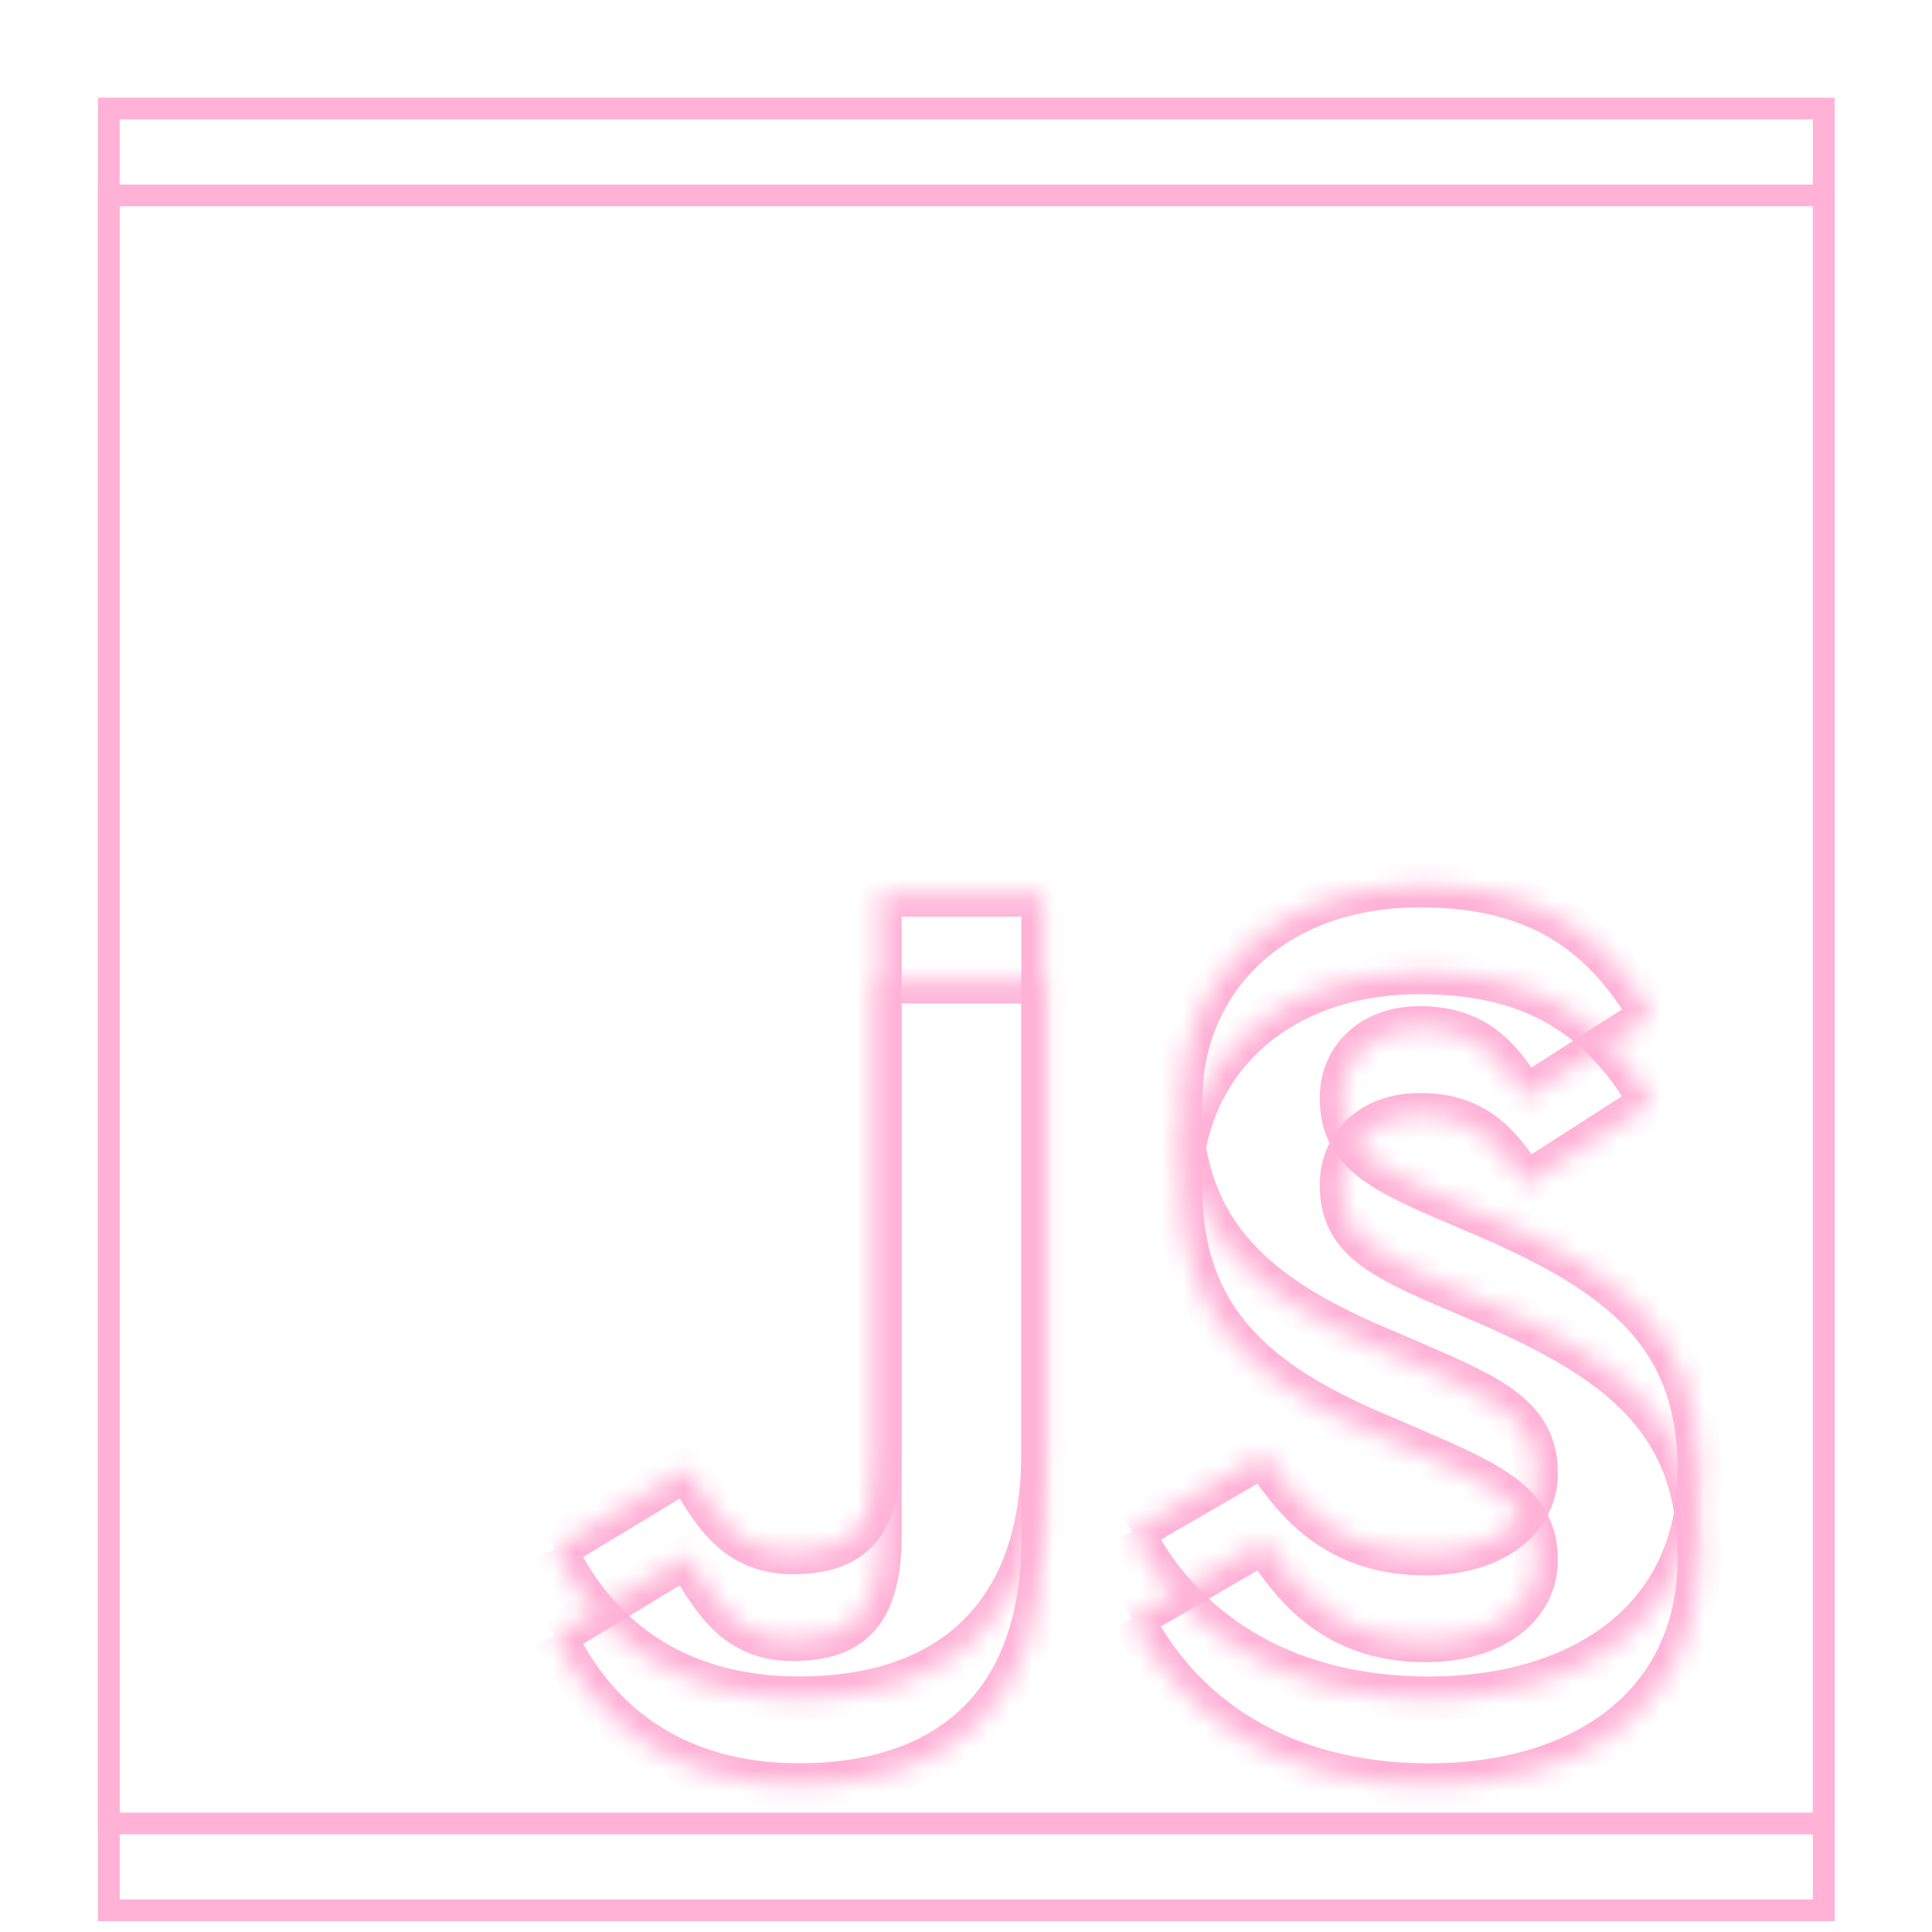 <svg width="89" height="89" viewBox="0 0 89 89" fill="none" xmlns="http://www.w3.org/2000/svg">
<g filter="url(#filter0_f_9223_8279)">
<path d="M5.013 5H84.013V84H5.013V5Z" stroke="#FFB2D6"/>
</g>
<g filter="url(#filter1_f_9223_8279)">
<mask id="path-2-inside-1_9223_8279" fill="white">
<path d="M25.549 71.354L31.671 67.649C32.852 69.743 33.927 71.515 36.504 71.515C38.974 71.515 40.532 70.549 40.532 66.79V41.228H48.05V66.896C48.05 74.683 43.486 78.227 36.826 78.227C30.812 78.227 27.321 75.112 25.549 71.353"/>
</mask>
<path d="M31.671 67.649L32.542 67.158L32.035 66.26L31.153 66.793L31.671 67.649ZM40.532 41.228V40.228H39.532V41.228H40.532ZM48.05 41.228H49.05V40.228H48.05V41.228ZM26.067 72.21L32.189 68.504L31.153 66.793L25.032 70.498L26.067 72.21ZM30.8 68.14C31.379 69.166 32.01 70.267 32.874 71.091C33.787 71.962 34.943 72.515 36.504 72.515V70.515C35.487 70.515 34.818 70.181 34.255 69.644C33.641 69.058 33.145 68.226 32.542 67.158L30.8 68.14ZM36.504 72.515C37.84 72.515 39.18 72.259 40.158 71.262C41.127 70.275 41.532 68.773 41.532 66.79H39.532C39.532 68.566 39.158 69.426 38.731 69.861C38.312 70.288 37.639 70.515 36.504 70.515V72.515ZM41.532 66.79V41.228H39.532V66.79H41.532ZM40.532 42.228H48.05V40.228H40.532V42.228ZM47.05 41.228V66.896H49.05V41.228H47.05ZM47.05 66.896C47.05 70.592 45.972 73.131 44.249 74.754C42.516 76.387 39.988 77.227 36.826 77.227V79.227C40.324 79.227 43.407 78.295 45.621 76.209C47.846 74.113 49.05 70.987 49.05 66.896H47.05ZM36.826 77.227C31.245 77.227 28.081 74.379 26.453 70.927L24.644 71.78C26.561 75.846 30.379 79.227 36.826 79.227V77.227Z" fill="#FFB2D6" mask="url(#path-2-inside-1_9223_8279)"/>
</g>
<g filter="url(#filter2_f_9223_8279)">
<mask id="path-4-inside-2_9223_8279" fill="white">
<path d="M52.13 70.549L58.252 67.005C59.863 69.636 61.958 71.57 65.663 71.57C68.778 71.57 70.764 70.012 70.764 67.864C70.764 65.286 68.724 64.373 65.287 62.87L63.408 62.064C57.984 59.755 54.386 56.855 54.386 50.734C54.386 45.095 58.682 40.799 65.394 40.799C70.174 40.799 73.611 42.464 76.081 46.813L70.227 50.573C68.938 48.264 67.542 47.351 65.394 47.351C63.192 47.351 61.796 48.747 61.796 50.573C61.796 52.828 63.192 53.741 66.414 55.138L68.294 55.943C74.684 58.682 78.282 61.474 78.282 67.757C78.282 74.524 72.966 78.229 65.824 78.229C58.843 78.229 54.332 74.899 52.13 70.549"/>
</mask>
<path d="M58.252 67.005L59.105 66.483L58.595 65.651L57.751 66.139L58.252 67.005ZM65.287 62.87L65.687 61.954L65.681 61.951L65.287 62.87ZM63.408 62.064L63.802 61.145L63.799 61.144L63.408 62.064ZM76.081 46.813L76.621 47.655L77.418 47.143L76.95 46.319L76.081 46.813ZM70.227 50.573L69.354 51.06L69.872 51.989L70.767 51.414L70.227 50.573ZM66.414 55.138L66.016 56.055L66.02 56.057L66.414 55.138ZM68.294 55.943L68.688 55.024L68.687 55.024L68.294 55.943ZM52.632 71.414L58.753 67.87L57.751 66.139L51.629 69.683L52.632 71.414ZM57.399 67.527C58.245 68.908 59.26 70.178 60.608 71.1C61.972 72.032 63.621 72.57 65.663 72.57V70.57C63.999 70.57 62.748 70.14 61.736 69.448C60.708 68.746 59.87 67.733 59.105 66.483L57.399 67.527ZM65.663 72.57C67.377 72.57 68.878 72.142 69.978 71.325C71.097 70.494 71.764 69.279 71.764 67.864H69.764C69.764 68.597 69.438 69.235 68.785 69.719C68.114 70.218 67.064 70.57 65.663 70.57V72.57ZM71.764 67.864C71.764 67.081 71.608 66.379 71.279 65.747C70.953 65.118 70.484 64.611 69.932 64.178C68.87 63.343 67.363 62.687 65.687 61.954L64.886 63.786C66.647 64.557 67.879 65.109 68.697 65.751C69.085 66.055 69.341 66.354 69.504 66.669C69.666 66.979 69.764 67.358 69.764 67.864H71.764ZM65.681 61.951L63.802 61.145L63.013 62.983L64.892 63.789L65.681 61.951ZM63.799 61.144C61.135 60.01 59.041 58.778 57.611 57.165C56.211 55.586 55.386 53.574 55.386 50.734H53.386C53.386 54.015 54.36 56.514 56.114 58.492C57.839 60.437 60.257 61.81 63.016 62.984L63.799 61.144ZM55.386 50.734C55.386 48.178 56.354 45.964 58.054 44.384C59.756 42.801 62.254 41.799 65.394 41.799V39.799C61.822 39.799 58.815 40.945 56.692 42.919C54.565 44.897 53.386 47.65 53.386 50.734H55.386ZM65.394 41.799C67.669 41.799 69.547 42.195 71.126 43.053C72.698 43.908 74.051 45.263 75.211 47.307L76.95 46.319C75.641 44.014 74.04 42.361 72.081 41.296C70.129 40.235 67.899 39.799 65.394 39.799V41.799ZM75.54 45.972L69.687 49.731L70.767 51.414L76.621 47.655L75.54 45.972ZM71.1 50.085C70.412 48.853 69.645 47.9 68.686 47.263C67.71 46.615 66.62 46.351 65.394 46.351V48.351C66.316 48.351 66.999 48.543 67.58 48.929C68.177 49.326 68.753 49.983 69.354 51.06L71.1 50.085ZM65.394 46.351C64.08 46.351 62.926 46.77 62.09 47.543C61.252 48.318 60.796 49.395 60.796 50.573H62.796C62.796 49.925 63.038 49.39 63.448 49.011C63.861 48.629 64.507 48.351 65.394 48.351V46.351ZM60.796 50.573C60.796 51.963 61.25 53.03 62.224 53.917C63.115 54.729 64.421 55.364 66.017 56.055L66.812 54.22C65.186 53.516 64.182 52.995 63.57 52.438C63.04 51.955 62.796 51.438 62.796 50.573H60.796ZM66.02 56.057L67.9 56.862L68.687 55.024L66.808 54.218L66.02 56.057ZM67.9 56.862C71.07 58.221 73.403 59.537 74.952 61.202C76.457 62.82 77.282 64.836 77.282 67.757H79.282C79.282 64.395 78.308 61.873 76.416 59.84C74.569 57.853 71.908 56.404 68.688 55.024L67.9 56.862ZM77.282 67.757C77.282 70.85 76.08 73.175 74.108 74.748C72.108 76.343 69.234 77.229 65.824 77.229V79.229C69.555 79.229 72.91 78.262 75.355 76.312C77.826 74.341 79.282 71.43 79.282 67.757H77.282ZM65.824 77.229C59.208 77.229 55.049 74.101 53.022 70.098L51.238 71.001C53.615 75.697 58.477 79.229 65.824 79.229V77.229Z" fill="#FFB2D6" mask="url(#path-4-inside-2_9223_8279)"/>
</g>
<g filter="url(#filter3_i_9223_8279)">
<path d="M5.013 5H84.013V84H5.013V5Z" stroke="#FFB2D6"/>
</g>
<g filter="url(#filter4_i_9223_8279)">
<mask id="path-7-inside-3_9223_8279" fill="white">
<path d="M25.549 71.354L31.671 67.649C32.852 69.743 33.927 71.515 36.504 71.515C38.974 71.515 40.532 70.549 40.532 66.79V41.228H48.05V66.896C48.05 74.683 43.486 78.227 36.826 78.227C30.812 78.227 27.321 75.112 25.549 71.353"/>
</mask>
<path d="M31.671 67.649L32.542 67.158L32.035 66.26L31.153 66.793L31.671 67.649ZM40.532 41.228V40.228H39.532V41.228H40.532ZM48.05 41.228H49.05V40.228H48.05V41.228ZM26.067 72.21L32.189 68.504L31.153 66.793L25.032 70.498L26.067 72.21ZM30.8 68.14C31.379 69.166 32.01 70.267 32.874 71.091C33.787 71.962 34.943 72.515 36.504 72.515V70.515C35.487 70.515 34.818 70.181 34.255 69.644C33.641 69.058 33.145 68.226 32.542 67.158L30.8 68.14ZM36.504 72.515C37.84 72.515 39.18 72.259 40.158 71.262C41.127 70.275 41.532 68.773 41.532 66.79H39.532C39.532 68.566 39.158 69.426 38.731 69.861C38.312 70.288 37.639 70.515 36.504 70.515V72.515ZM41.532 66.79V41.228H39.532V66.79H41.532ZM40.532 42.228H48.05V40.228H40.532V42.228ZM47.05 41.228V66.896H49.05V41.228H47.05ZM47.05 66.896C47.05 70.592 45.972 73.131 44.249 74.754C42.516 76.387 39.988 77.227 36.826 77.227V79.227C40.324 79.227 43.407 78.295 45.621 76.209C47.846 74.113 49.05 70.987 49.05 66.896H47.05ZM36.826 77.227C31.245 77.227 28.081 74.379 26.453 70.927L24.644 71.78C26.561 75.846 30.379 79.227 36.826 79.227V77.227Z" fill="#FFB2D6" mask="url(#path-7-inside-3_9223_8279)"/>
</g>
<g filter="url(#filter5_i_9223_8279)">
<mask id="path-9-inside-4_9223_8279" fill="white">
<path d="M52.13 70.549L58.252 67.005C59.863 69.636 61.958 71.57 65.663 71.57C68.778 71.57 70.764 70.012 70.764 67.864C70.764 65.286 68.724 64.373 65.287 62.87L63.408 62.064C57.984 59.755 54.386 56.855 54.386 50.734C54.386 45.095 58.682 40.799 65.394 40.799C70.174 40.799 73.611 42.464 76.081 46.813L70.227 50.573C68.938 48.264 67.542 47.351 65.394 47.351C63.192 47.351 61.796 48.747 61.796 50.573C61.796 52.828 63.192 53.741 66.414 55.138L68.294 55.943C74.684 58.682 78.282 61.474 78.282 67.757C78.282 74.524 72.966 78.229 65.824 78.229C58.843 78.229 54.332 74.899 52.13 70.549"/>
</mask>
<path d="M58.252 67.005L59.105 66.483L58.595 65.651L57.751 66.139L58.252 67.005ZM65.287 62.87L65.687 61.954L65.681 61.951L65.287 62.87ZM63.408 62.064L63.802 61.145L63.799 61.144L63.408 62.064ZM76.081 46.813L76.621 47.655L77.418 47.143L76.95 46.319L76.081 46.813ZM70.227 50.573L69.354 51.06L69.872 51.989L70.767 51.414L70.227 50.573ZM66.414 55.138L66.016 56.055L66.02 56.057L66.414 55.138ZM68.294 55.943L68.688 55.024L68.687 55.024L68.294 55.943ZM52.632 71.414L58.753 67.87L57.751 66.139L51.629 69.683L52.632 71.414ZM57.399 67.527C58.245 68.908 59.26 70.178 60.608 71.1C61.972 72.032 63.621 72.57 65.663 72.57V70.57C63.999 70.57 62.748 70.14 61.736 69.448C60.708 68.746 59.87 67.733 59.105 66.483L57.399 67.527ZM65.663 72.57C67.377 72.57 68.878 72.142 69.978 71.325C71.097 70.494 71.764 69.279 71.764 67.864H69.764C69.764 68.597 69.438 69.235 68.785 69.719C68.114 70.218 67.064 70.57 65.663 70.57V72.57ZM71.764 67.864C71.764 67.081 71.608 66.379 71.279 65.747C70.953 65.118 70.484 64.611 69.932 64.178C68.87 63.343 67.363 62.687 65.687 61.954L64.886 63.786C66.647 64.557 67.879 65.109 68.697 65.751C69.085 66.055 69.341 66.354 69.504 66.669C69.666 66.979 69.764 67.358 69.764 67.864H71.764ZM65.681 61.951L63.802 61.145L63.013 62.983L64.892 63.789L65.681 61.951ZM63.799 61.144C61.135 60.01 59.041 58.778 57.611 57.165C56.211 55.586 55.386 53.574 55.386 50.734H53.386C53.386 54.015 54.36 56.514 56.114 58.492C57.839 60.437 60.257 61.81 63.016 62.984L63.799 61.144ZM55.386 50.734C55.386 48.178 56.354 45.964 58.054 44.384C59.756 42.801 62.254 41.799 65.394 41.799V39.799C61.822 39.799 58.815 40.945 56.692 42.919C54.565 44.897 53.386 47.65 53.386 50.734H55.386ZM65.394 41.799C67.669 41.799 69.547 42.195 71.126 43.053C72.698 43.908 74.051 45.263 75.211 47.307L76.95 46.319C75.641 44.014 74.04 42.361 72.081 41.296C70.129 40.235 67.899 39.799 65.394 39.799V41.799ZM75.54 45.972L69.687 49.731L70.767 51.414L76.621 47.655L75.54 45.972ZM71.1 50.085C70.412 48.853 69.645 47.9 68.686 47.263C67.71 46.615 66.62 46.351 65.394 46.351V48.351C66.316 48.351 66.999 48.543 67.58 48.929C68.177 49.326 68.753 49.983 69.354 51.06L71.1 50.085ZM65.394 46.351C64.08 46.351 62.926 46.77 62.09 47.543C61.252 48.318 60.796 49.395 60.796 50.573H62.796C62.796 49.925 63.038 49.39 63.448 49.011C63.861 48.629 64.507 48.351 65.394 48.351V46.351ZM60.796 50.573C60.796 51.963 61.25 53.03 62.224 53.917C63.115 54.729 64.421 55.364 66.017 56.055L66.812 54.22C65.186 53.516 64.182 52.995 63.57 52.438C63.04 51.955 62.796 51.438 62.796 50.573H60.796ZM66.02 56.057L67.9 56.862L68.687 55.024L66.808 54.218L66.02 56.057ZM67.9 56.862C71.07 58.221 73.403 59.537 74.952 61.202C76.457 62.82 77.282 64.836 77.282 67.757H79.282C79.282 64.395 78.308 61.873 76.416 59.84C74.569 57.853 71.908 56.404 68.688 55.024L67.9 56.862ZM77.282 67.757C77.282 70.85 76.08 73.175 74.108 74.748C72.108 76.343 69.234 77.229 65.824 77.229V79.229C69.555 79.229 72.91 78.262 75.355 76.312C77.826 74.341 79.282 71.43 79.282 67.757H77.282ZM65.824 77.229C59.208 77.229 55.049 74.101 53.022 70.098L51.238 71.001C53.615 75.697 58.477 79.229 65.824 79.229V77.229Z" fill="#FFB2D6" mask="url(#path-9-inside-4_9223_8279)"/>
</g>
<defs>
<filter id="filter0_f_9223_8279" x="0.513" y="0.5" width="88" height="88" filterUnits="userSpaceOnUse" color-interpolation-filters="sRGB">
<feFlood flood-opacity="0" result="BackgroundImageFix"/>
<feBlend mode="normal" in="SourceGraphic" in2="BackgroundImageFix" result="shape"/>
<feGaussianBlur stdDeviation="2" result="effect1_foregroundBlur_9223_8279"/>
</filter>
<filter id="filter1_f_9223_8279" x="21.549" y="37.228" width="30.501" height="44.999" filterUnits="userSpaceOnUse" color-interpolation-filters="sRGB">
<feFlood flood-opacity="0" result="BackgroundImageFix"/>
<feBlend mode="normal" in="SourceGraphic" in2="BackgroundImageFix" result="shape"/>
<feGaussianBlur stdDeviation="2" result="effect1_foregroundBlur_9223_8279"/>
</filter>
<filter id="filter2_f_9223_8279" x="48.13" y="36.799" width="34.152" height="45.43" filterUnits="userSpaceOnUse" color-interpolation-filters="sRGB">
<feFlood flood-opacity="0" result="BackgroundImageFix"/>
<feBlend mode="normal" in="SourceGraphic" in2="BackgroundImageFix" result="shape"/>
<feGaussianBlur stdDeviation="2" result="effect1_foregroundBlur_9223_8279"/>
</filter>
<filter id="filter3_i_9223_8279" x="4.513" y="4.5" width="80" height="84" filterUnits="userSpaceOnUse" color-interpolation-filters="sRGB">
<feFlood flood-opacity="0" result="BackgroundImageFix"/>
<feBlend mode="normal" in="SourceGraphic" in2="BackgroundImageFix" result="shape"/>
<feColorMatrix in="SourceAlpha" type="matrix" values="0 0 0 0 0 0 0 0 0 0 0 0 0 0 0 0 0 0 127 0" result="hardAlpha"/>
<feOffset dy="4"/>
<feGaussianBlur stdDeviation="2"/>
<feComposite in2="hardAlpha" operator="arithmetic" k2="-1" k3="1"/>
<feColorMatrix type="matrix" values="0 0 0 0 1 0 0 0 0 1 0 0 0 0 1 0 0 0 0.25 0"/>
<feBlend mode="normal" in2="shape" result="effect1_innerShadow_9223_8279"/>
</filter>
<filter id="filter4_i_9223_8279" x="25.549" y="41.228" width="22.501" height="40.999" filterUnits="userSpaceOnUse" color-interpolation-filters="sRGB">
<feFlood flood-opacity="0" result="BackgroundImageFix"/>
<feBlend mode="normal" in="SourceGraphic" in2="BackgroundImageFix" result="shape"/>
<feColorMatrix in="SourceAlpha" type="matrix" values="0 0 0 0 0 0 0 0 0 0 0 0 0 0 0 0 0 0 127 0" result="hardAlpha"/>
<feOffset dy="4"/>
<feGaussianBlur stdDeviation="2"/>
<feComposite in2="hardAlpha" operator="arithmetic" k2="-1" k3="1"/>
<feColorMatrix type="matrix" values="0 0 0 0 1 0 0 0 0 1 0 0 0 0 1 0 0 0 0.25 0"/>
<feBlend mode="normal" in2="shape" result="effect1_innerShadow_9223_8279"/>
</filter>
<filter id="filter5_i_9223_8279" x="52.13" y="40.799" width="26.152" height="41.43" filterUnits="userSpaceOnUse" color-interpolation-filters="sRGB">
<feFlood flood-opacity="0" result="BackgroundImageFix"/>
<feBlend mode="normal" in="SourceGraphic" in2="BackgroundImageFix" result="shape"/>
<feColorMatrix in="SourceAlpha" type="matrix" values="0 0 0 0 0 0 0 0 0 0 0 0 0 0 0 0 0 0 127 0" result="hardAlpha"/>
<feOffset dy="4"/>
<feGaussianBlur stdDeviation="2"/>
<feComposite in2="hardAlpha" operator="arithmetic" k2="-1" k3="1"/>
<feColorMatrix type="matrix" values="0 0 0 0 1 0 0 0 0 1 0 0 0 0 1 0 0 0 0.25 0"/>
<feBlend mode="normal" in2="shape" result="effect1_innerShadow_9223_8279"/>
</filter>
</defs>
</svg>

